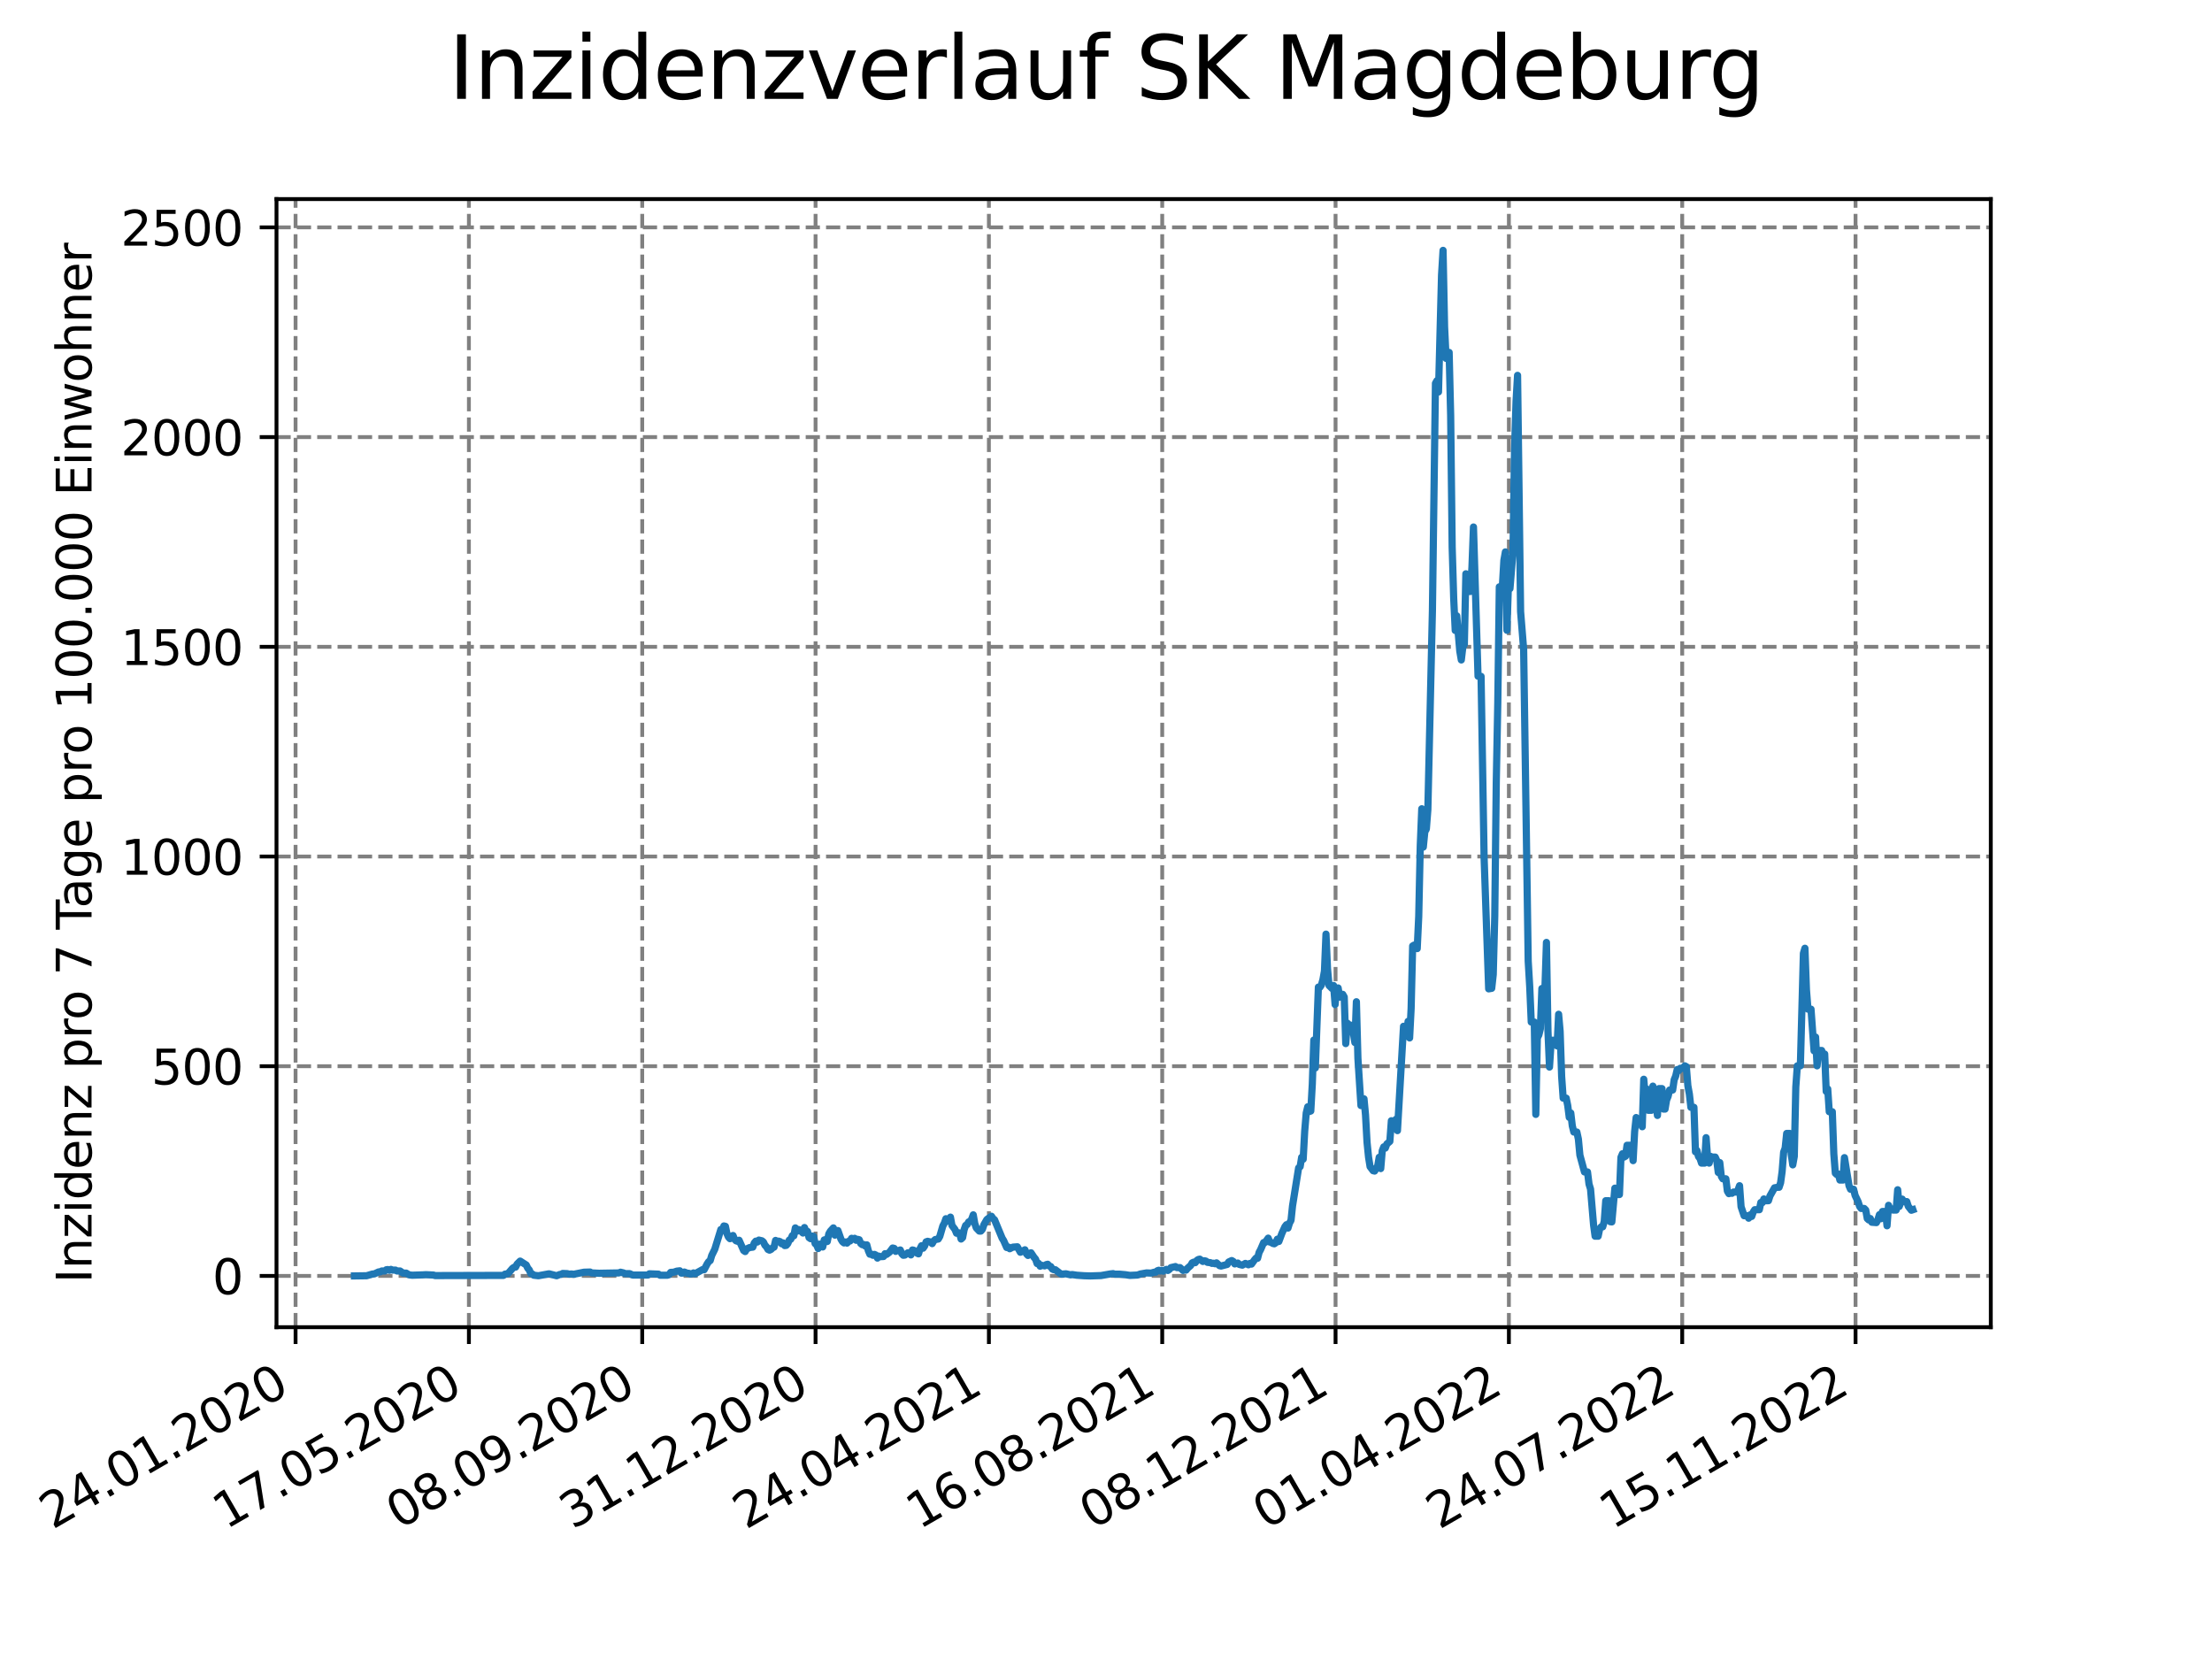 <?xml version="1.0" encoding="utf-8" standalone="no"?>
<!DOCTYPE svg PUBLIC "-//W3C//DTD SVG 1.1//EN"
  "http://www.w3.org/Graphics/SVG/1.1/DTD/svg11.dtd">
<svg xmlns:xlink="http://www.w3.org/1999/xlink" width="460.8pt" height="345.6pt" viewBox="0 0 460.8 345.6" xmlns="http://www.w3.org/2000/svg" version="1.1">
 <defs>
  <style type="text/css">*{stroke-linejoin: round; stroke-linecap: butt}</style>
 </defs>
 <g id="figure_1">
  <g id="patch_1">
   <path d="M 0 345.6 
L 460.8 345.6 
L 460.8 0 
L 0 0 
z
" style="fill: #ffffff"/>
  </g>
  <g id="axes_1">
   <g id="patch_2">
    <path d="M 57.6 276.48 
L 414.72 276.48 
L 414.72 41.472 
L 57.6 41.472 
z
" style="fill: #ffffff"/>
   </g>
   <g id="matplotlib.axis_1">
    <g id="xtick_1">
     <g id="line2d_1">
      <path d="M 61.572 276.48 
L 61.572 41.472 
" clip-path="url(#pb550b9a42f)" style="fill: none; stroke-dasharray: 2.96,1.28; stroke-dashoffset: 0; stroke: #808080; stroke-width: 0.8"/>
     </g>
     <g id="line2d_2">
      <defs>
       <path id="m98ade565f3" d="M 0 0 
L 0 3.5 
" style="stroke: #000000; stroke-width: 0.8"/>
      </defs>
      <g>
       <use xlink:href="#m98ade565f3" x="61.572" y="276.48" style="stroke: #000000; stroke-width: 0.8"/>
      </g>
     </g>
     <g id="text_1">
      <!-- 24.01.2020 -->
      <g transform="translate(10.947 318.689) rotate(-30) scale(0.1 -0.1)">
       <defs>
        <path id="DejaVuSans-32" d="M 1228 531 
L 3431 531 
L 3431 0 
L 469 0 
L 469 531 
Q 828 903 1448 1529 
Q 2069 2156 2228 2338 
Q 2531 2678 2651 2914 
Q 2772 3150 2772 3378 
Q 2772 3750 2511 3984 
Q 2250 4219 1831 4219 
Q 1534 4219 1204 4116 
Q 875 4013 500 3803 
L 500 4441 
Q 881 4594 1212 4672 
Q 1544 4750 1819 4750 
Q 2544 4750 2975 4387 
Q 3406 4025 3406 3419 
Q 3406 3131 3298 2873 
Q 3191 2616 2906 2266 
Q 2828 2175 2409 1742 
Q 1991 1309 1228 531 
z
" transform="scale(0.016)"/>
        <path id="DejaVuSans-34" d="M 2419 4116 
L 825 1625 
L 2419 1625 
L 2419 4116 
z
M 2253 4666 
L 3047 4666 
L 3047 1625 
L 3713 1625 
L 3713 1100 
L 3047 1100 
L 3047 0 
L 2419 0 
L 2419 1100 
L 313 1100 
L 313 1709 
L 2253 4666 
z
" transform="scale(0.016)"/>
        <path id="DejaVuSans-2e" d="M 684 794 
L 1344 794 
L 1344 0 
L 684 0 
L 684 794 
z
" transform="scale(0.016)"/>
        <path id="DejaVuSans-30" d="M 2034 4250 
Q 1547 4250 1301 3770 
Q 1056 3291 1056 2328 
Q 1056 1369 1301 889 
Q 1547 409 2034 409 
Q 2525 409 2770 889 
Q 3016 1369 3016 2328 
Q 3016 3291 2770 3770 
Q 2525 4250 2034 4250 
z
M 2034 4750 
Q 2819 4750 3233 4129 
Q 3647 3509 3647 2328 
Q 3647 1150 3233 529 
Q 2819 -91 2034 -91 
Q 1250 -91 836 529 
Q 422 1150 422 2328 
Q 422 3509 836 4129 
Q 1250 4750 2034 4750 
z
" transform="scale(0.016)"/>
        <path id="DejaVuSans-31" d="M 794 531 
L 1825 531 
L 1825 4091 
L 703 3866 
L 703 4441 
L 1819 4666 
L 2450 4666 
L 2450 531 
L 3481 531 
L 3481 0 
L 794 0 
L 794 531 
z
" transform="scale(0.016)"/>
       </defs>
       <use xlink:href="#DejaVuSans-32"/>
       <use xlink:href="#DejaVuSans-34" x="63.623"/>
       <use xlink:href="#DejaVuSans-2e" x="127.246"/>
       <use xlink:href="#DejaVuSans-30" x="159.033"/>
       <use xlink:href="#DejaVuSans-31" x="222.656"/>
       <use xlink:href="#DejaVuSans-2e" x="286.279"/>
       <use xlink:href="#DejaVuSans-32" x="318.066"/>
       <use xlink:href="#DejaVuSans-30" x="381.689"/>
       <use xlink:href="#DejaVuSans-32" x="445.312"/>
       <use xlink:href="#DejaVuSans-30" x="508.936"/>
      </g>
     </g>
    </g>
    <g id="xtick_2">
     <g id="line2d_3">
      <path d="M 97.68 276.48 
L 97.68 41.472 
" clip-path="url(#pb550b9a42f)" style="fill: none; stroke-dasharray: 2.96,1.28; stroke-dashoffset: 0; stroke: #808080; stroke-width: 0.8"/>
     </g>
     <g id="line2d_4">
      <g>
       <use xlink:href="#m98ade565f3" x="97.68" y="276.48" style="stroke: #000000; stroke-width: 0.8"/>
      </g>
     </g>
     <g id="text_2">
      <!-- 17.05.2020 -->
      <g transform="translate(47.055 318.689) rotate(-30) scale(0.1 -0.1)">
       <defs>
        <path id="DejaVuSans-37" d="M 525 4666 
L 3525 4666 
L 3525 4397 
L 1831 0 
L 1172 0 
L 2766 4134 
L 525 4134 
L 525 4666 
z
" transform="scale(0.016)"/>
        <path id="DejaVuSans-35" d="M 691 4666 
L 3169 4666 
L 3169 4134 
L 1269 4134 
L 1269 2991 
Q 1406 3038 1543 3061 
Q 1681 3084 1819 3084 
Q 2600 3084 3056 2656 
Q 3513 2228 3513 1497 
Q 3513 744 3044 326 
Q 2575 -91 1722 -91 
Q 1428 -91 1123 -41 
Q 819 9 494 109 
L 494 744 
Q 775 591 1075 516 
Q 1375 441 1709 441 
Q 2250 441 2565 725 
Q 2881 1009 2881 1497 
Q 2881 1984 2565 2268 
Q 2250 2553 1709 2553 
Q 1456 2553 1204 2497 
Q 953 2441 691 2322 
L 691 4666 
z
" transform="scale(0.016)"/>
       </defs>
       <use xlink:href="#DejaVuSans-31"/>
       <use xlink:href="#DejaVuSans-37" x="63.623"/>
       <use xlink:href="#DejaVuSans-2e" x="127.246"/>
       <use xlink:href="#DejaVuSans-30" x="159.033"/>
       <use xlink:href="#DejaVuSans-35" x="222.656"/>
       <use xlink:href="#DejaVuSans-2e" x="286.279"/>
       <use xlink:href="#DejaVuSans-32" x="318.066"/>
       <use xlink:href="#DejaVuSans-30" x="381.689"/>
       <use xlink:href="#DejaVuSans-32" x="445.312"/>
       <use xlink:href="#DejaVuSans-30" x="508.936"/>
      </g>
     </g>
    </g>
    <g id="xtick_3">
     <g id="line2d_5">
      <path d="M 133.788 276.48 
L 133.788 41.472 
" clip-path="url(#pb550b9a42f)" style="fill: none; stroke-dasharray: 2.96,1.28; stroke-dashoffset: 0; stroke: #808080; stroke-width: 0.8"/>
     </g>
     <g id="line2d_6">
      <g>
       <use xlink:href="#m98ade565f3" x="133.788" y="276.48" style="stroke: #000000; stroke-width: 0.8"/>
      </g>
     </g>
     <g id="text_3">
      <!-- 08.09.2020 -->
      <g transform="translate(83.163 318.689) rotate(-30) scale(0.1 -0.1)">
       <defs>
        <path id="DejaVuSans-38" d="M 2034 2216 
Q 1584 2216 1326 1975 
Q 1069 1734 1069 1313 
Q 1069 891 1326 650 
Q 1584 409 2034 409 
Q 2484 409 2743 651 
Q 3003 894 3003 1313 
Q 3003 1734 2745 1975 
Q 2488 2216 2034 2216 
z
M 1403 2484 
Q 997 2584 770 2862 
Q 544 3141 544 3541 
Q 544 4100 942 4425 
Q 1341 4750 2034 4750 
Q 2731 4750 3128 4425 
Q 3525 4100 3525 3541 
Q 3525 3141 3298 2862 
Q 3072 2584 2669 2484 
Q 3125 2378 3379 2068 
Q 3634 1759 3634 1313 
Q 3634 634 3220 271 
Q 2806 -91 2034 -91 
Q 1263 -91 848 271 
Q 434 634 434 1313 
Q 434 1759 690 2068 
Q 947 2378 1403 2484 
z
M 1172 3481 
Q 1172 3119 1398 2916 
Q 1625 2713 2034 2713 
Q 2441 2713 2670 2916 
Q 2900 3119 2900 3481 
Q 2900 3844 2670 4047 
Q 2441 4250 2034 4250 
Q 1625 4250 1398 4047 
Q 1172 3844 1172 3481 
z
" transform="scale(0.016)"/>
        <path id="DejaVuSans-39" d="M 703 97 
L 703 672 
Q 941 559 1184 500 
Q 1428 441 1663 441 
Q 2288 441 2617 861 
Q 2947 1281 2994 2138 
Q 2813 1869 2534 1725 
Q 2256 1581 1919 1581 
Q 1219 1581 811 2004 
Q 403 2428 403 3163 
Q 403 3881 828 4315 
Q 1253 4750 1959 4750 
Q 2769 4750 3195 4129 
Q 3622 3509 3622 2328 
Q 3622 1225 3098 567 
Q 2575 -91 1691 -91 
Q 1453 -91 1209 -44 
Q 966 3 703 97 
z
M 1959 2075 
Q 2384 2075 2632 2365 
Q 2881 2656 2881 3163 
Q 2881 3666 2632 3958 
Q 2384 4250 1959 4250 
Q 1534 4250 1286 3958 
Q 1038 3666 1038 3163 
Q 1038 2656 1286 2365 
Q 1534 2075 1959 2075 
z
" transform="scale(0.016)"/>
       </defs>
       <use xlink:href="#DejaVuSans-30"/>
       <use xlink:href="#DejaVuSans-38" x="63.623"/>
       <use xlink:href="#DejaVuSans-2e" x="127.246"/>
       <use xlink:href="#DejaVuSans-30" x="159.033"/>
       <use xlink:href="#DejaVuSans-39" x="222.656"/>
       <use xlink:href="#DejaVuSans-2e" x="286.279"/>
       <use xlink:href="#DejaVuSans-32" x="318.066"/>
       <use xlink:href="#DejaVuSans-30" x="381.689"/>
       <use xlink:href="#DejaVuSans-32" x="445.312"/>
       <use xlink:href="#DejaVuSans-30" x="508.936"/>
      </g>
     </g>
    </g>
    <g id="xtick_4">
     <g id="line2d_7">
      <path d="M 169.896 276.48 
L 169.896 41.472 
" clip-path="url(#pb550b9a42f)" style="fill: none; stroke-dasharray: 2.96,1.28; stroke-dashoffset: 0; stroke: #808080; stroke-width: 0.8"/>
     </g>
     <g id="line2d_8">
      <g>
       <use xlink:href="#m98ade565f3" x="169.896" y="276.48" style="stroke: #000000; stroke-width: 0.8"/>
      </g>
     </g>
     <g id="text_4">
      <!-- 31.12.2020 -->
      <g transform="translate(119.271 318.689) rotate(-30) scale(0.1 -0.1)">
       <defs>
        <path id="DejaVuSans-33" d="M 2597 2516 
Q 3050 2419 3304 2112 
Q 3559 1806 3559 1356 
Q 3559 666 3084 287 
Q 2609 -91 1734 -91 
Q 1441 -91 1130 -33 
Q 819 25 488 141 
L 488 750 
Q 750 597 1062 519 
Q 1375 441 1716 441 
Q 2309 441 2620 675 
Q 2931 909 2931 1356 
Q 2931 1769 2642 2001 
Q 2353 2234 1838 2234 
L 1294 2234 
L 1294 2753 
L 1863 2753 
Q 2328 2753 2575 2939 
Q 2822 3125 2822 3475 
Q 2822 3834 2567 4026 
Q 2313 4219 1838 4219 
Q 1578 4219 1281 4162 
Q 984 4106 628 3988 
L 628 4550 
Q 988 4650 1302 4700 
Q 1616 4750 1894 4750 
Q 2613 4750 3031 4423 
Q 3450 4097 3450 3541 
Q 3450 3153 3228 2886 
Q 3006 2619 2597 2516 
z
" transform="scale(0.016)"/>
       </defs>
       <use xlink:href="#DejaVuSans-33"/>
       <use xlink:href="#DejaVuSans-31" x="63.623"/>
       <use xlink:href="#DejaVuSans-2e" x="127.246"/>
       <use xlink:href="#DejaVuSans-31" x="159.033"/>
       <use xlink:href="#DejaVuSans-32" x="222.656"/>
       <use xlink:href="#DejaVuSans-2e" x="286.279"/>
       <use xlink:href="#DejaVuSans-32" x="318.066"/>
       <use xlink:href="#DejaVuSans-30" x="381.689"/>
       <use xlink:href="#DejaVuSans-32" x="445.312"/>
       <use xlink:href="#DejaVuSans-30" x="508.936"/>
      </g>
     </g>
    </g>
    <g id="xtick_5">
     <g id="line2d_9">
      <path d="M 206.004 276.48 
L 206.004 41.472 
" clip-path="url(#pb550b9a42f)" style="fill: none; stroke-dasharray: 2.96,1.28; stroke-dashoffset: 0; stroke: #808080; stroke-width: 0.8"/>
     </g>
     <g id="line2d_10">
      <g>
       <use xlink:href="#m98ade565f3" x="206.004" y="276.48" style="stroke: #000000; stroke-width: 0.8"/>
      </g>
     </g>
     <g id="text_5">
      <!-- 24.04.2021 -->
      <g transform="translate(155.379 318.689) rotate(-30) scale(0.1 -0.1)">
       <use xlink:href="#DejaVuSans-32"/>
       <use xlink:href="#DejaVuSans-34" x="63.623"/>
       <use xlink:href="#DejaVuSans-2e" x="127.246"/>
       <use xlink:href="#DejaVuSans-30" x="159.033"/>
       <use xlink:href="#DejaVuSans-34" x="222.656"/>
       <use xlink:href="#DejaVuSans-2e" x="286.279"/>
       <use xlink:href="#DejaVuSans-32" x="318.066"/>
       <use xlink:href="#DejaVuSans-30" x="381.689"/>
       <use xlink:href="#DejaVuSans-32" x="445.312"/>
       <use xlink:href="#DejaVuSans-31" x="508.936"/>
      </g>
     </g>
    </g>
    <g id="xtick_6">
     <g id="line2d_11">
      <path d="M 242.112 276.48 
L 242.112 41.472 
" clip-path="url(#pb550b9a42f)" style="fill: none; stroke-dasharray: 2.96,1.28; stroke-dashoffset: 0; stroke: #808080; stroke-width: 0.8"/>
     </g>
     <g id="line2d_12">
      <g>
       <use xlink:href="#m98ade565f3" x="242.112" y="276.48" style="stroke: #000000; stroke-width: 0.8"/>
      </g>
     </g>
     <g id="text_6">
      <!-- 16.08.2021 -->
      <g transform="translate(191.487 318.689) rotate(-30) scale(0.1 -0.1)">
       <defs>
        <path id="DejaVuSans-36" d="M 2113 2584 
Q 1688 2584 1439 2293 
Q 1191 2003 1191 1497 
Q 1191 994 1439 701 
Q 1688 409 2113 409 
Q 2538 409 2786 701 
Q 3034 994 3034 1497 
Q 3034 2003 2786 2293 
Q 2538 2584 2113 2584 
z
M 3366 4563 
L 3366 3988 
Q 3128 4100 2886 4159 
Q 2644 4219 2406 4219 
Q 1781 4219 1451 3797 
Q 1122 3375 1075 2522 
Q 1259 2794 1537 2939 
Q 1816 3084 2150 3084 
Q 2853 3084 3261 2657 
Q 3669 2231 3669 1497 
Q 3669 778 3244 343 
Q 2819 -91 2113 -91 
Q 1303 -91 875 529 
Q 447 1150 447 2328 
Q 447 3434 972 4092 
Q 1497 4750 2381 4750 
Q 2619 4750 2861 4703 
Q 3103 4656 3366 4563 
z
" transform="scale(0.016)"/>
       </defs>
       <use xlink:href="#DejaVuSans-31"/>
       <use xlink:href="#DejaVuSans-36" x="63.623"/>
       <use xlink:href="#DejaVuSans-2e" x="127.246"/>
       <use xlink:href="#DejaVuSans-30" x="159.033"/>
       <use xlink:href="#DejaVuSans-38" x="222.656"/>
       <use xlink:href="#DejaVuSans-2e" x="286.279"/>
       <use xlink:href="#DejaVuSans-32" x="318.066"/>
       <use xlink:href="#DejaVuSans-30" x="381.689"/>
       <use xlink:href="#DejaVuSans-32" x="445.312"/>
       <use xlink:href="#DejaVuSans-31" x="508.936"/>
      </g>
     </g>
    </g>
    <g id="xtick_7">
     <g id="line2d_13">
      <path d="M 278.22 276.48 
L 278.22 41.472 
" clip-path="url(#pb550b9a42f)" style="fill: none; stroke-dasharray: 2.96,1.28; stroke-dashoffset: 0; stroke: #808080; stroke-width: 0.8"/>
     </g>
     <g id="line2d_14">
      <g>
       <use xlink:href="#m98ade565f3" x="278.22" y="276.48" style="stroke: #000000; stroke-width: 0.8"/>
      </g>
     </g>
     <g id="text_7">
      <!-- 08.12.2021 -->
      <g transform="translate(227.595 318.689) rotate(-30) scale(0.1 -0.1)">
       <use xlink:href="#DejaVuSans-30"/>
       <use xlink:href="#DejaVuSans-38" x="63.623"/>
       <use xlink:href="#DejaVuSans-2e" x="127.246"/>
       <use xlink:href="#DejaVuSans-31" x="159.033"/>
       <use xlink:href="#DejaVuSans-32" x="222.656"/>
       <use xlink:href="#DejaVuSans-2e" x="286.279"/>
       <use xlink:href="#DejaVuSans-32" x="318.066"/>
       <use xlink:href="#DejaVuSans-30" x="381.689"/>
       <use xlink:href="#DejaVuSans-32" x="445.312"/>
       <use xlink:href="#DejaVuSans-31" x="508.936"/>
      </g>
     </g>
    </g>
    <g id="xtick_8">
     <g id="line2d_15">
      <path d="M 314.328 276.48 
L 314.328 41.472 
" clip-path="url(#pb550b9a42f)" style="fill: none; stroke-dasharray: 2.96,1.28; stroke-dashoffset: 0; stroke: #808080; stroke-width: 0.8"/>
     </g>
     <g id="line2d_16">
      <g>
       <use xlink:href="#m98ade565f3" x="314.328" y="276.48" style="stroke: #000000; stroke-width: 0.8"/>
      </g>
     </g>
     <g id="text_8">
      <!-- 01.04.2022 -->
      <g transform="translate(263.703 318.689) rotate(-30) scale(0.1 -0.1)">
       <use xlink:href="#DejaVuSans-30"/>
       <use xlink:href="#DejaVuSans-31" x="63.623"/>
       <use xlink:href="#DejaVuSans-2e" x="127.246"/>
       <use xlink:href="#DejaVuSans-30" x="159.033"/>
       <use xlink:href="#DejaVuSans-34" x="222.656"/>
       <use xlink:href="#DejaVuSans-2e" x="286.279"/>
       <use xlink:href="#DejaVuSans-32" x="318.066"/>
       <use xlink:href="#DejaVuSans-30" x="381.689"/>
       <use xlink:href="#DejaVuSans-32" x="445.312"/>
       <use xlink:href="#DejaVuSans-32" x="508.936"/>
      </g>
     </g>
    </g>
    <g id="xtick_9">
     <g id="line2d_17">
      <path d="M 350.436 276.48 
L 350.436 41.472 
" clip-path="url(#pb550b9a42f)" style="fill: none; stroke-dasharray: 2.96,1.28; stroke-dashoffset: 0; stroke: #808080; stroke-width: 0.8"/>
     </g>
     <g id="line2d_18">
      <g>
       <use xlink:href="#m98ade565f3" x="350.436" y="276.48" style="stroke: #000000; stroke-width: 0.8"/>
      </g>
     </g>
     <g id="text_9">
      <!-- 24.07.2022 -->
      <g transform="translate(299.811 318.689) rotate(-30) scale(0.1 -0.1)">
       <use xlink:href="#DejaVuSans-32"/>
       <use xlink:href="#DejaVuSans-34" x="63.623"/>
       <use xlink:href="#DejaVuSans-2e" x="127.246"/>
       <use xlink:href="#DejaVuSans-30" x="159.033"/>
       <use xlink:href="#DejaVuSans-37" x="222.656"/>
       <use xlink:href="#DejaVuSans-2e" x="286.279"/>
       <use xlink:href="#DejaVuSans-32" x="318.066"/>
       <use xlink:href="#DejaVuSans-30" x="381.689"/>
       <use xlink:href="#DejaVuSans-32" x="445.312"/>
       <use xlink:href="#DejaVuSans-32" x="508.936"/>
      </g>
     </g>
    </g>
    <g id="xtick_10">
     <g id="line2d_19">
      <path d="M 386.544 276.48 
L 386.544 41.472 
" clip-path="url(#pb550b9a42f)" style="fill: none; stroke-dasharray: 2.96,1.28; stroke-dashoffset: 0; stroke: #808080; stroke-width: 0.8"/>
     </g>
     <g id="line2d_20">
      <g>
       <use xlink:href="#m98ade565f3" x="386.544" y="276.48" style="stroke: #000000; stroke-width: 0.8"/>
      </g>
     </g>
     <g id="text_10">
      <!-- 15.11.2022 -->
      <g transform="translate(335.918 318.689) rotate(-30) scale(0.1 -0.1)">
       <use xlink:href="#DejaVuSans-31"/>
       <use xlink:href="#DejaVuSans-35" x="63.623"/>
       <use xlink:href="#DejaVuSans-2e" x="127.246"/>
       <use xlink:href="#DejaVuSans-31" x="159.033"/>
       <use xlink:href="#DejaVuSans-31" x="222.656"/>
       <use xlink:href="#DejaVuSans-2e" x="286.279"/>
       <use xlink:href="#DejaVuSans-32" x="318.066"/>
       <use xlink:href="#DejaVuSans-30" x="381.689"/>
       <use xlink:href="#DejaVuSans-32" x="445.312"/>
       <use xlink:href="#DejaVuSans-32" x="508.936"/>
      </g>
     </g>
    </g>
   </g>
   <g id="matplotlib.axis_2">
    <g id="ytick_1">
     <g id="line2d_21">
      <path d="M 57.6 265.798 
L 414.72 265.798 
" clip-path="url(#pb550b9a42f)" style="fill: none; stroke-dasharray: 2.96,1.28; stroke-dashoffset: 0; stroke: #808080; stroke-width: 0.8"/>
     </g>
     <g id="line2d_22">
      <defs>
       <path id="m414eece179" d="M 0 0 
L -3.5 0 
" style="stroke: #000000; stroke-width: 0.8"/>
      </defs>
      <g>
       <use xlink:href="#m414eece179" x="57.6" y="265.798" style="stroke: #000000; stroke-width: 0.8"/>
      </g>
     </g>
     <g id="text_11">
      <!-- 0 -->
      <g transform="translate(44.237 269.597) scale(0.1 -0.1)">
       <use xlink:href="#DejaVuSans-30"/>
      </g>
     </g>
    </g>
    <g id="ytick_2">
     <g id="line2d_23">
      <path d="M 57.6 222.112 
L 414.72 222.112 
" clip-path="url(#pb550b9a42f)" style="fill: none; stroke-dasharray: 2.96,1.28; stroke-dashoffset: 0; stroke: #808080; stroke-width: 0.8"/>
     </g>
     <g id="line2d_24">
      <g>
       <use xlink:href="#m414eece179" x="57.6" y="222.112" style="stroke: #000000; stroke-width: 0.8"/>
      </g>
     </g>
     <g id="text_12">
      <!-- 500 -->
      <g transform="translate(31.512 225.911) scale(0.1 -0.1)">
       <use xlink:href="#DejaVuSans-35"/>
       <use xlink:href="#DejaVuSans-30" x="63.623"/>
       <use xlink:href="#DejaVuSans-30" x="127.246"/>
      </g>
     </g>
    </g>
    <g id="ytick_3">
     <g id="line2d_25">
      <path d="M 57.6 178.426 
L 414.72 178.426 
" clip-path="url(#pb550b9a42f)" style="fill: none; stroke-dasharray: 2.96,1.28; stroke-dashoffset: 0; stroke: #808080; stroke-width: 0.8"/>
     </g>
     <g id="line2d_26">
      <g>
       <use xlink:href="#m414eece179" x="57.6" y="178.426" style="stroke: #000000; stroke-width: 0.8"/>
      </g>
     </g>
     <g id="text_13">
      <!-- 1000 -->
      <g transform="translate(25.15 182.225) scale(0.1 -0.1)">
       <use xlink:href="#DejaVuSans-31"/>
       <use xlink:href="#DejaVuSans-30" x="63.623"/>
       <use xlink:href="#DejaVuSans-30" x="127.246"/>
       <use xlink:href="#DejaVuSans-30" x="190.869"/>
      </g>
     </g>
    </g>
    <g id="ytick_4">
     <g id="line2d_27">
      <path d="M 57.6 134.74 
L 414.72 134.74 
" clip-path="url(#pb550b9a42f)" style="fill: none; stroke-dasharray: 2.96,1.28; stroke-dashoffset: 0; stroke: #808080; stroke-width: 0.8"/>
     </g>
     <g id="line2d_28">
      <g>
       <use xlink:href="#m414eece179" x="57.6" y="134.74" style="stroke: #000000; stroke-width: 0.8"/>
      </g>
     </g>
     <g id="text_14">
      <!-- 1500 -->
      <g transform="translate(25.15 138.539) scale(0.1 -0.1)">
       <use xlink:href="#DejaVuSans-31"/>
       <use xlink:href="#DejaVuSans-35" x="63.623"/>
       <use xlink:href="#DejaVuSans-30" x="127.246"/>
       <use xlink:href="#DejaVuSans-30" x="190.869"/>
      </g>
     </g>
    </g>
    <g id="ytick_5">
     <g id="line2d_29">
      <path d="M 57.6 91.054 
L 414.72 91.054 
" clip-path="url(#pb550b9a42f)" style="fill: none; stroke-dasharray: 2.96,1.28; stroke-dashoffset: 0; stroke: #808080; stroke-width: 0.8"/>
     </g>
     <g id="line2d_30">
      <g>
       <use xlink:href="#m414eece179" x="57.6" y="91.054" style="stroke: #000000; stroke-width: 0.8"/>
      </g>
     </g>
     <g id="text_15">
      <!-- 2000 -->
      <g transform="translate(25.15 94.854) scale(0.1 -0.1)">
       <use xlink:href="#DejaVuSans-32"/>
       <use xlink:href="#DejaVuSans-30" x="63.623"/>
       <use xlink:href="#DejaVuSans-30" x="127.246"/>
       <use xlink:href="#DejaVuSans-30" x="190.869"/>
      </g>
     </g>
    </g>
    <g id="ytick_6">
     <g id="line2d_31">
      <path d="M 57.6 47.368 
L 414.72 47.368 
" clip-path="url(#pb550b9a42f)" style="fill: none; stroke-dasharray: 2.96,1.28; stroke-dashoffset: 0; stroke: #808080; stroke-width: 0.8"/>
     </g>
     <g id="line2d_32">
      <g>
       <use xlink:href="#m414eece179" x="57.6" y="47.368" style="stroke: #000000; stroke-width: 0.8"/>
      </g>
     </g>
     <g id="text_16">
      <!-- 2500 -->
      <g transform="translate(25.15 51.168) scale(0.1 -0.1)">
       <use xlink:href="#DejaVuSans-32"/>
       <use xlink:href="#DejaVuSans-35" x="63.623"/>
       <use xlink:href="#DejaVuSans-30" x="127.246"/>
       <use xlink:href="#DejaVuSans-30" x="190.869"/>
      </g>
     </g>
    </g>
    <g id="text_17">
     <!-- Inzidenz pro 7 Tage pro 100.000 Einwohner -->
     <g transform="translate(19.07 267.301) rotate(-90) scale(0.1 -0.1)">
      <defs>
       <path id="DejaVuSans-49" d="M 628 4666 
L 1259 4666 
L 1259 0 
L 628 0 
L 628 4666 
z
" transform="scale(0.016)"/>
       <path id="DejaVuSans-6e" d="M 3513 2113 
L 3513 0 
L 2938 0 
L 2938 2094 
Q 2938 2591 2744 2837 
Q 2550 3084 2163 3084 
Q 1697 3084 1428 2787 
Q 1159 2491 1159 1978 
L 1159 0 
L 581 0 
L 581 3500 
L 1159 3500 
L 1159 2956 
Q 1366 3272 1645 3428 
Q 1925 3584 2291 3584 
Q 2894 3584 3203 3211 
Q 3513 2838 3513 2113 
z
" transform="scale(0.016)"/>
       <path id="DejaVuSans-7a" d="M 353 3500 
L 3084 3500 
L 3084 2975 
L 922 459 
L 3084 459 
L 3084 0 
L 275 0 
L 275 525 
L 2438 3041 
L 353 3041 
L 353 3500 
z
" transform="scale(0.016)"/>
       <path id="DejaVuSans-69" d="M 603 3500 
L 1178 3500 
L 1178 0 
L 603 0 
L 603 3500 
z
M 603 4863 
L 1178 4863 
L 1178 4134 
L 603 4134 
L 603 4863 
z
" transform="scale(0.016)"/>
       <path id="DejaVuSans-64" d="M 2906 2969 
L 2906 4863 
L 3481 4863 
L 3481 0 
L 2906 0 
L 2906 525 
Q 2725 213 2448 61 
Q 2172 -91 1784 -91 
Q 1150 -91 751 415 
Q 353 922 353 1747 
Q 353 2572 751 3078 
Q 1150 3584 1784 3584 
Q 2172 3584 2448 3432 
Q 2725 3281 2906 2969 
z
M 947 1747 
Q 947 1113 1208 752 
Q 1469 391 1925 391 
Q 2381 391 2643 752 
Q 2906 1113 2906 1747 
Q 2906 2381 2643 2742 
Q 2381 3103 1925 3103 
Q 1469 3103 1208 2742 
Q 947 2381 947 1747 
z
" transform="scale(0.016)"/>
       <path id="DejaVuSans-65" d="M 3597 1894 
L 3597 1613 
L 953 1613 
Q 991 1019 1311 708 
Q 1631 397 2203 397 
Q 2534 397 2845 478 
Q 3156 559 3463 722 
L 3463 178 
Q 3153 47 2828 -22 
Q 2503 -91 2169 -91 
Q 1331 -91 842 396 
Q 353 884 353 1716 
Q 353 2575 817 3079 
Q 1281 3584 2069 3584 
Q 2775 3584 3186 3129 
Q 3597 2675 3597 1894 
z
M 3022 2063 
Q 3016 2534 2758 2815 
Q 2500 3097 2075 3097 
Q 1594 3097 1305 2825 
Q 1016 2553 972 2059 
L 3022 2063 
z
" transform="scale(0.016)"/>
       <path id="DejaVuSans-20" transform="scale(0.016)"/>
       <path id="DejaVuSans-70" d="M 1159 525 
L 1159 -1331 
L 581 -1331 
L 581 3500 
L 1159 3500 
L 1159 2969 
Q 1341 3281 1617 3432 
Q 1894 3584 2278 3584 
Q 2916 3584 3314 3078 
Q 3713 2572 3713 1747 
Q 3713 922 3314 415 
Q 2916 -91 2278 -91 
Q 1894 -91 1617 61 
Q 1341 213 1159 525 
z
M 3116 1747 
Q 3116 2381 2855 2742 
Q 2594 3103 2138 3103 
Q 1681 3103 1420 2742 
Q 1159 2381 1159 1747 
Q 1159 1113 1420 752 
Q 1681 391 2138 391 
Q 2594 391 2855 752 
Q 3116 1113 3116 1747 
z
" transform="scale(0.016)"/>
       <path id="DejaVuSans-72" d="M 2631 2963 
Q 2534 3019 2420 3045 
Q 2306 3072 2169 3072 
Q 1681 3072 1420 2755 
Q 1159 2438 1159 1844 
L 1159 0 
L 581 0 
L 581 3500 
L 1159 3500 
L 1159 2956 
Q 1341 3275 1631 3429 
Q 1922 3584 2338 3584 
Q 2397 3584 2469 3576 
Q 2541 3569 2628 3553 
L 2631 2963 
z
" transform="scale(0.016)"/>
       <path id="DejaVuSans-6f" d="M 1959 3097 
Q 1497 3097 1228 2736 
Q 959 2375 959 1747 
Q 959 1119 1226 758 
Q 1494 397 1959 397 
Q 2419 397 2687 759 
Q 2956 1122 2956 1747 
Q 2956 2369 2687 2733 
Q 2419 3097 1959 3097 
z
M 1959 3584 
Q 2709 3584 3137 3096 
Q 3566 2609 3566 1747 
Q 3566 888 3137 398 
Q 2709 -91 1959 -91 
Q 1206 -91 779 398 
Q 353 888 353 1747 
Q 353 2609 779 3096 
Q 1206 3584 1959 3584 
z
" transform="scale(0.016)"/>
       <path id="DejaVuSans-54" d="M -19 4666 
L 3928 4666 
L 3928 4134 
L 2272 4134 
L 2272 0 
L 1638 0 
L 1638 4134 
L -19 4134 
L -19 4666 
z
" transform="scale(0.016)"/>
       <path id="DejaVuSans-61" d="M 2194 1759 
Q 1497 1759 1228 1600 
Q 959 1441 959 1056 
Q 959 750 1161 570 
Q 1363 391 1709 391 
Q 2188 391 2477 730 
Q 2766 1069 2766 1631 
L 2766 1759 
L 2194 1759 
z
M 3341 1997 
L 3341 0 
L 2766 0 
L 2766 531 
Q 2569 213 2275 61 
Q 1981 -91 1556 -91 
Q 1019 -91 701 211 
Q 384 513 384 1019 
Q 384 1609 779 1909 
Q 1175 2209 1959 2209 
L 2766 2209 
L 2766 2266 
Q 2766 2663 2505 2880 
Q 2244 3097 1772 3097 
Q 1472 3097 1187 3025 
Q 903 2953 641 2809 
L 641 3341 
Q 956 3463 1253 3523 
Q 1550 3584 1831 3584 
Q 2591 3584 2966 3190 
Q 3341 2797 3341 1997 
z
" transform="scale(0.016)"/>
       <path id="DejaVuSans-67" d="M 2906 1791 
Q 2906 2416 2648 2759 
Q 2391 3103 1925 3103 
Q 1463 3103 1205 2759 
Q 947 2416 947 1791 
Q 947 1169 1205 825 
Q 1463 481 1925 481 
Q 2391 481 2648 825 
Q 2906 1169 2906 1791 
z
M 3481 434 
Q 3481 -459 3084 -895 
Q 2688 -1331 1869 -1331 
Q 1566 -1331 1297 -1286 
Q 1028 -1241 775 -1147 
L 775 -588 
Q 1028 -725 1275 -790 
Q 1522 -856 1778 -856 
Q 2344 -856 2625 -561 
Q 2906 -266 2906 331 
L 2906 616 
Q 2728 306 2450 153 
Q 2172 0 1784 0 
Q 1141 0 747 490 
Q 353 981 353 1791 
Q 353 2603 747 3093 
Q 1141 3584 1784 3584 
Q 2172 3584 2450 3431 
Q 2728 3278 2906 2969 
L 2906 3500 
L 3481 3500 
L 3481 434 
z
" transform="scale(0.016)"/>
       <path id="DejaVuSans-45" d="M 628 4666 
L 3578 4666 
L 3578 4134 
L 1259 4134 
L 1259 2753 
L 3481 2753 
L 3481 2222 
L 1259 2222 
L 1259 531 
L 3634 531 
L 3634 0 
L 628 0 
L 628 4666 
z
" transform="scale(0.016)"/>
       <path id="DejaVuSans-77" d="M 269 3500 
L 844 3500 
L 1563 769 
L 2278 3500 
L 2956 3500 
L 3675 769 
L 4391 3500 
L 4966 3500 
L 4050 0 
L 3372 0 
L 2619 2869 
L 1863 0 
L 1184 0 
L 269 3500 
z
" transform="scale(0.016)"/>
       <path id="DejaVuSans-68" d="M 3513 2113 
L 3513 0 
L 2938 0 
L 2938 2094 
Q 2938 2591 2744 2837 
Q 2550 3084 2163 3084 
Q 1697 3084 1428 2787 
Q 1159 2491 1159 1978 
L 1159 0 
L 581 0 
L 581 4863 
L 1159 4863 
L 1159 2956 
Q 1366 3272 1645 3428 
Q 1925 3584 2291 3584 
Q 2894 3584 3203 3211 
Q 3513 2838 3513 2113 
z
" transform="scale(0.016)"/>
      </defs>
      <use xlink:href="#DejaVuSans-49"/>
      <use xlink:href="#DejaVuSans-6e" x="29.492"/>
      <use xlink:href="#DejaVuSans-7a" x="92.871"/>
      <use xlink:href="#DejaVuSans-69" x="145.361"/>
      <use xlink:href="#DejaVuSans-64" x="173.145"/>
      <use xlink:href="#DejaVuSans-65" x="236.621"/>
      <use xlink:href="#DejaVuSans-6e" x="298.145"/>
      <use xlink:href="#DejaVuSans-7a" x="361.523"/>
      <use xlink:href="#DejaVuSans-20" x="414.014"/>
      <use xlink:href="#DejaVuSans-70" x="445.801"/>
      <use xlink:href="#DejaVuSans-72" x="509.277"/>
      <use xlink:href="#DejaVuSans-6f" x="548.141"/>
      <use xlink:href="#DejaVuSans-20" x="609.322"/>
      <use xlink:href="#DejaVuSans-37" x="641.109"/>
      <use xlink:href="#DejaVuSans-20" x="704.732"/>
      <use xlink:href="#DejaVuSans-54" x="736.52"/>
      <use xlink:href="#DejaVuSans-61" x="781.104"/>
      <use xlink:href="#DejaVuSans-67" x="842.383"/>
      <use xlink:href="#DejaVuSans-65" x="905.859"/>
      <use xlink:href="#DejaVuSans-20" x="967.383"/>
      <use xlink:href="#DejaVuSans-70" x="999.17"/>
      <use xlink:href="#DejaVuSans-72" x="1062.646"/>
      <use xlink:href="#DejaVuSans-6f" x="1101.51"/>
      <use xlink:href="#DejaVuSans-20" x="1162.691"/>
      <use xlink:href="#DejaVuSans-31" x="1194.479"/>
      <use xlink:href="#DejaVuSans-30" x="1258.102"/>
      <use xlink:href="#DejaVuSans-30" x="1321.725"/>
      <use xlink:href="#DejaVuSans-2e" x="1385.348"/>
      <use xlink:href="#DejaVuSans-30" x="1417.135"/>
      <use xlink:href="#DejaVuSans-30" x="1480.758"/>
      <use xlink:href="#DejaVuSans-30" x="1544.381"/>
      <use xlink:href="#DejaVuSans-20" x="1608.004"/>
      <use xlink:href="#DejaVuSans-45" x="1639.791"/>
      <use xlink:href="#DejaVuSans-69" x="1702.975"/>
      <use xlink:href="#DejaVuSans-6e" x="1730.758"/>
      <use xlink:href="#DejaVuSans-77" x="1794.137"/>
      <use xlink:href="#DejaVuSans-6f" x="1875.924"/>
      <use xlink:href="#DejaVuSans-68" x="1937.105"/>
      <use xlink:href="#DejaVuSans-6e" x="2000.484"/>
      <use xlink:href="#DejaVuSans-65" x="2063.863"/>
      <use xlink:href="#DejaVuSans-72" x="2125.387"/>
     </g>
    </g>
   </g>
   <g id="line2d_33">
    <path d="M 73.833 265.798 
L 76.367 265.761 
L 77.634 265.393 
L 77.95 265.393 
L 78.901 264.952 
L 79.217 264.952 
L 79.534 264.768 
L 80.167 264.768 
L 80.484 264.511 
L 80.801 264.474 
L 81.118 264.621 
L 81.434 264.437 
L 81.751 264.584 
L 82.385 264.584 
L 82.701 264.768 
L 83.335 264.768 
L 83.968 265.209 
L 84.602 265.209 
L 85.235 265.577 
L 85.869 265.651 
L 88.086 265.577 
L 88.719 265.54 
L 90.303 265.614 
L 90.62 265.724 
L 91.57 265.724 
L 104.873 265.687 
L 105.19 265.43 
L 105.823 265.32 
L 106.773 264.216 
L 107.09 263.996 
L 107.407 263.959 
L 107.723 263.334 
L 108.357 262.708 
L 108.99 263.113 
L 109.624 263.518 
L 109.941 264.18 
L 110.257 264.547 
L 110.574 265.32 
L 110.891 265.393 
L 111.208 265.651 
L 112.158 265.761 
L 114.375 265.356 
L 115.959 265.761 
L 116.592 265.504 
L 116.909 265.467 
L 117.226 265.283 
L 118.176 265.32 
L 118.493 265.43 
L 119.126 265.393 
L 119.443 265.467 
L 121.66 265.025 
L 122.927 264.989 
L 123.244 265.173 
L 124.827 265.246 
L 128.945 265.173 
L 129.262 265.025 
L 129.895 265.173 
L 130.212 265.32 
L 131.162 265.32 
L 131.795 265.614 
L 134.963 265.614 
L 135.28 265.356 
L 137.18 265.43 
L 137.497 265.651 
L 139.08 265.651 
L 139.397 265.504 
L 139.714 265.062 
L 140.347 265.025 
L 140.981 264.805 
L 141.614 264.731 
L 141.931 265.209 
L 142.248 265.209 
L 142.564 264.989 
L 143.198 265.246 
L 143.515 265.246 
L 143.831 265.393 
L 144.148 265.356 
L 144.465 265.173 
L 144.782 265.356 
L 146.365 264.474 
L 146.682 264.511 
L 147.316 263.297 
L 147.632 262.819 
L 147.949 262.598 
L 148.266 261.532 
L 148.899 260.244 
L 150.166 256.125 
L 150.483 256.346 
L 150.8 255.39 
L 151.116 255.463 
L 151.433 256.971 
L 151.75 257.707 
L 152.067 258.038 
L 152.383 257.56 
L 152.7 257.376 
L 153.017 258.148 
L 153.333 258.479 
L 153.65 258.589 
L 153.967 258.369 
L 154.917 260.502 
L 155.234 260.722 
L 155.551 260.171 
L 156.184 259.877 
L 156.818 259.803 
L 157.134 258.92 
L 157.451 258.553 
L 157.768 258.736 
L 158.085 258.332 
L 158.718 258.479 
L 159.035 258.736 
L 159.351 259.398 
L 159.668 259.729 
L 159.985 260.281 
L 160.302 260.428 
L 160.618 260.281 
L 160.935 259.95 
L 161.252 259.803 
L 161.569 258.405 
L 161.885 258.663 
L 162.202 258.553 
L 162.519 258.663 
L 162.836 259.104 
L 163.152 258.92 
L 163.469 259.472 
L 163.786 259.435 
L 164.103 259.067 
L 164.419 258.332 
L 164.736 258.148 
L 165.053 257.412 
L 165.369 257.449 
L 165.686 255.794 
L 166.003 256.493 
L 166.32 256.125 
L 166.636 256.236 
L 167.27 256.861 
L 167.587 255.721 
L 167.903 256.53 
L 168.22 256.53 
L 168.537 257.817 
L 168.854 258.038 
L 169.17 257.486 
L 169.487 257.56 
L 169.804 259.067 
L 170.121 259.325 
L 170.437 260.097 
L 170.754 259.178 
L 171.071 259.325 
L 171.387 259.766 
L 171.704 258.295 
L 172.021 258.222 
L 172.338 258.626 
L 172.654 257.045 
L 172.971 256.493 
L 173.605 255.794 
L 173.921 257.302 
L 174.555 256.346 
L 175.188 258.148 
L 175.505 258.663 
L 175.822 258.92 
L 176.139 258.736 
L 176.455 258.957 
L 176.772 258.589 
L 177.089 258.516 
L 177.405 257.964 
L 177.722 258.148 
L 178.039 257.964 
L 178.356 258.369 
L 178.672 258.185 
L 178.989 258.258 
L 179.306 259.031 
L 179.623 259.288 
L 179.939 259.251 
L 180.256 259.582 
L 180.573 259.325 
L 180.89 260.539 
L 181.206 261.274 
L 181.523 261.274 
L 181.84 261.495 
L 182.156 261.311 
L 182.473 261.458 
L 182.79 262.083 
L 183.107 261.679 
L 183.423 261.789 
L 184.057 261.752 
L 184.374 261.164 
L 184.69 261.311 
L 185.324 260.833 
L 185.957 259.987 
L 186.274 260.06 
L 186.591 260.686 
L 186.908 260.502 
L 187.224 260.539 
L 187.541 260.391 
L 187.858 261.164 
L 188.174 261.495 
L 188.491 261.458 
L 189.125 260.98 
L 189.441 261.127 
L 189.758 261.421 
L 190.075 260.391 
L 190.392 260.465 
L 191.025 261.053 
L 191.342 261.201 
L 191.659 260.134 
L 191.975 259.509 
L 192.292 260.024 
L 192.609 259.582 
L 192.926 258.7 
L 193.242 258.589 
L 193.876 258.736 
L 194.192 259.067 
L 194.509 258.516 
L 194.826 258.222 
L 195.459 258.111 
L 195.776 257.56 
L 196.41 255.39 
L 196.726 254.801 
L 197.043 253.882 
L 197.36 254.36 
L 197.677 254.176 
L 197.993 253.551 
L 198.31 255.279 
L 198.944 256.125 
L 199.26 256.898 
L 199.577 256.787 
L 199.894 256.861 
L 200.21 258.111 
L 200.527 257.817 
L 200.844 256.162 
L 201.161 255.279 
L 201.477 255.095 
L 201.794 254.544 
L 202.111 254.433 
L 202.428 253.955 
L 202.744 253.073 
L 203.061 254.875 
L 203.378 255.794 
L 204.011 256.456 
L 204.328 256.456 
L 204.645 256.088 
L 204.961 255.132 
L 205.595 254.029 
L 206.545 253.367 
L 206.862 253.845 
L 207.179 254.102 
L 208.762 257.927 
L 209.079 258.442 
L 209.713 259.877 
L 210.029 259.766 
L 210.346 260.134 
L 210.979 259.803 
L 211.93 259.729 
L 212.563 260.87 
L 213.513 260.355 
L 213.83 261.201 
L 214.147 261.532 
L 214.464 261.127 
L 214.78 260.98 
L 215.414 261.936 
L 215.731 262.304 
L 216.047 263.223 
L 216.364 263.187 
L 216.681 263.775 
L 216.997 263.591 
L 217.631 263.701 
L 217.948 263.444 
L 218.264 263.37 
L 218.581 263.738 
L 218.898 263.849 
L 219.215 264.363 
L 219.531 264.511 
L 219.848 264.511 
L 220.798 265.246 
L 221.115 265.43 
L 222.065 265.356 
L 223.015 265.577 
L 223.332 265.504 
L 224.282 265.651 
L 225.866 265.761 
L 227.133 265.798 
L 229.35 265.724 
L 231.251 265.393 
L 231.884 265.32 
L 232.201 265.43 
L 233.151 265.43 
L 234.418 265.54 
L 235.368 265.687 
L 236.952 265.614 
L 237.585 265.393 
L 238.852 265.173 
L 239.802 265.209 
L 240.436 265.025 
L 240.753 265.025 
L 241.069 264.731 
L 241.386 264.621 
L 241.703 264.768 
L 242.02 264.621 
L 242.336 264.805 
L 242.97 264.437 
L 243.287 264.658 
L 243.603 264.437 
L 243.92 264.069 
L 244.87 263.849 
L 245.187 264.069 
L 245.82 264.069 
L 246.454 264.658 
L 246.771 264.547 
L 247.087 264.584 
L 247.404 264.18 
L 248.038 263.628 
L 248.354 263.076 
L 248.671 262.929 
L 248.988 263.039 
L 249.305 262.598 
L 249.621 262.377 
L 249.938 262.304 
L 250.571 262.782 
L 250.888 262.635 
L 251.205 262.708 
L 251.522 262.966 
L 252.155 263.039 
L 252.472 263.187 
L 252.789 263.15 
L 253.105 263.26 
L 253.422 263.076 
L 254.056 263.665 
L 254.372 263.738 
L 255.639 263.407 
L 255.956 262.892 
L 256.589 262.598 
L 256.906 262.782 
L 257.223 263.297 
L 257.856 263.113 
L 258.173 263.407 
L 258.807 263.554 
L 259.44 263.187 
L 260.074 263.481 
L 260.39 263.187 
L 260.707 263.334 
L 261.341 262.451 
L 261.657 262.083 
L 261.974 262.12 
L 262.291 260.906 
L 262.607 260.318 
L 263.241 258.847 
L 263.558 258.81 
L 264.191 257.927 
L 264.508 258.736 
L 264.825 258.81 
L 265.141 259.031 
L 265.458 259.104 
L 265.775 258.884 
L 266.092 258.148 
L 266.408 258.626 
L 267.042 256.934 
L 267.675 255.537 
L 267.992 255.132 
L 268.309 255.831 
L 268.625 254.801 
L 268.942 254.213 
L 269.259 251.197 
L 270.526 243.29 
L 270.843 243.032 
L 271.159 241.083 
L 271.476 241.488 
L 271.793 235.64 
L 272.11 231.852 
L 272.426 230.564 
L 272.743 231.557 
L 273.06 231.447 
L 273.376 225.857 
L 273.693 216.662 
L 274.01 222.473 
L 274.643 205.629 
L 274.96 205.666 
L 275.277 205.188 
L 275.594 204.047 
L 275.91 202.282 
L 276.227 194.596 
L 276.544 201.804 
L 276.861 205.298 
L 277.494 205.923 
L 277.811 205.298 
L 278.128 209.27 
L 278.444 205.85 
L 278.761 205.813 
L 279.078 207.725 
L 279.394 207.652 
L 279.711 207.137 
L 280.028 207.689 
L 280.345 217.398 
L 280.661 213.132 
L 280.978 213.463 
L 281.295 213.536 
L 281.612 214.088 
L 281.928 215.154 
L 282.245 217.177 
L 282.562 208.682 
L 282.879 220.487 
L 283.512 230.307 
L 284.146 228.909 
L 284.462 232.256 
L 284.779 237.957 
L 285.096 241.083 
L 285.412 243.032 
L 286.046 243.878 
L 286.363 243.952 
L 286.996 242.885 
L 287.313 241.083 
L 287.63 243.437 
L 287.946 239.722 
L 288.263 238.913 
L 288.58 239.171 
L 288.897 238.325 
L 289.53 237.773 
L 289.847 233.47 
L 290.164 234.904 
L 290.48 234.353 
L 290.797 233.176 
L 291.114 235.529 
L 292.381 213.794 
L 292.697 214.345 
L 293.014 215.191 
L 293.331 212.764 
L 293.648 216.221 
L 293.964 210.079 
L 294.281 197.06 
L 294.598 196.876 
L 295.231 197.611 
L 295.548 190.918 
L 295.865 176.243 
L 296.181 168.483 
L 296.498 176.464 
L 296.815 173.264 
L 297.132 172.713 
L 297.448 168.667 
L 298.399 127.181 
L 299.032 79.848 
L 299.349 79.296 
L 299.666 81.65 
L 300.299 57.34 
L 300.616 52.154 
L 300.933 68.079 
L 301.249 74.662 
L 301.883 73.412 
L 302.199 86.542 
L 302.516 114.015 
L 302.833 124.68 
L 303.15 131.337 
L 303.466 128.285 
L 304.1 135.64 
L 304.417 137.479 
L 304.733 134.794 
L 305.05 134.243 
L 305.367 119.532 
L 305.684 123.246 
L 306.317 123.209 
L 306.634 118.134 
L 306.951 109.785 
L 307.901 140.863 
L 308.534 140.9 
L 309.168 178.707 
L 310.118 205.997 
L 310.751 205.886 
L 311.068 203.018 
L 311.385 190.881 
L 311.702 162.93 
L 312.018 146.343 
L 312.335 122.253 
L 312.969 122.18 
L 313.285 116.736 
L 313.602 114.971 
L 313.919 131.301 
L 314.235 121.775 
L 314.552 122.621 
L 315.186 114.934 
L 315.502 93.934 
L 315.819 83.636 
L 316.136 78.193 
L 316.769 127.402 
L 317.403 135.273 
L 318.353 200.223 
L 318.67 205.555 
L 318.987 212.911 
L 319.62 212.911 
L 319.937 232.146 
L 320.253 216.221 
L 320.57 215.596 
L 320.887 214.309 
L 321.204 205.923 
L 321.837 205.923 
L 322.154 196.324 
L 322.471 214.86 
L 322.787 222.289 
L 323.104 217.435 
L 323.421 216.699 
L 324.054 216.699 
L 324.371 217.876 
L 324.688 211.293 
L 325.004 214.86 
L 325.321 224.275 
L 325.638 228.762 
L 326.271 228.762 
L 326.588 230.307 
L 326.905 232.771 
L 327.222 231.852 
L 327.538 234.536 
L 327.855 235.824 
L 328.489 235.824 
L 328.805 237.295 
L 329.122 240.642 
L 330.072 244.136 
L 330.706 244.136 
L 331.022 246.673 
L 331.339 247.703 
L 331.973 255.206 
L 332.289 257.523 
L 332.923 257.523 
L 333.24 256.015 
L 333.556 255.574 
L 333.873 255.574 
L 334.19 254.47 
L 334.507 250.13 
L 335.14 250.13 
L 335.457 254.507 
L 335.774 254.544 
L 336.407 247.519 
L 336.724 248.843 
L 337.357 248.843 
L 337.674 241.083 
L 337.991 240.347 
L 338.307 241.046 
L 338.624 240.862 
L 338.941 238.582 
L 339.574 238.582 
L 339.891 238.987 
L 340.208 241.782 
L 340.525 235.713 
L 340.841 232.808 
L 341.158 233.654 
L 341.792 233.654 
L 342.108 234.72 
L 342.425 224.827 
L 342.742 228.505 
L 343.058 226.85 
L 343.375 231.3 
L 344.009 231.3 
L 344.325 226.261 
L 344.642 229.755 
L 344.959 229.645 
L 345.276 232.367 
L 345.592 226.776 
L 346.226 226.776 
L 346.543 231.043 
L 346.859 231.043 
L 347.176 229.167 
L 347.493 228.395 
L 347.809 227.071 
L 348.443 227.071 
L 348.76 224.937 
L 349.076 224.165 
L 349.393 222.804 
L 349.71 223.025 
L 350.027 222.547 
L 350.66 222.547 
L 350.977 222.032 
L 351.294 222.216 
L 351.61 226.151 
L 351.927 227.916 
L 352.244 230.675 
L 352.877 230.675 
L 353.194 239.943 
L 353.511 239.685 
L 353.827 240.936 
L 354.144 241.34 
L 354.461 242.297 
L 355.094 242.297 
L 355.411 237.001 
L 355.728 241.193 
L 356.045 242.297 
L 356.361 240.899 
L 356.678 241.046 
L 357.312 241.046 
L 357.628 241.745 
L 357.945 244.246 
L 358.262 242.186 
L 358.579 245.055 
L 358.895 245.57 
L 359.529 245.57 
L 359.845 248.144 
L 360.162 248.659 
L 360.479 248.512 
L 360.796 248.586 
L 361.112 248.328 
L 361.746 248.328 
L 362.063 247.887 
L 362.379 247.004 
L 362.696 251.381 
L 363.33 253.257 
L 363.963 253.257 
L 364.28 253.771 
L 364.597 253.073 
L 364.913 253.404 
L 365.23 252.484 
L 365.547 252.006 
L 366.497 252.006 
L 366.814 250.498 
L 367.13 250.535 
L 367.447 249.763 
L 367.764 250.13 
L 368.397 250.13 
L 368.714 249.137 
L 369.664 247.446 
L 370.298 247.335 
L 370.614 247.335 
L 370.931 246.379 
L 371.248 244.062 
L 371.565 240.016 
L 371.881 239.171 
L 372.198 236.118 
L 372.832 236.118 
L 373.148 240.458 
L 373.465 242.664 
L 373.782 240.899 
L 374.099 226.445 
L 374.415 222.032 
L 375.049 222.032 
L 375.682 198.604 
L 375.999 197.538 
L 376.316 206.181 
L 376.632 210.226 
L 377.266 210.226 
L 377.899 218.906 
L 378.216 216.037 
L 378.533 222.032 
L 378.85 218.832 
L 379.483 218.832 
L 379.8 219.825 
L 380.117 219.568 
L 380.433 227.365 
L 380.75 226.85 
L 381.067 231.594 
L 381.7 231.594 
L 382.017 240.347 
L 382.334 244.393 
L 382.65 244.687 
L 382.967 244.577 
L 383.284 245.827 
L 383.917 245.827 
L 384.234 241.157 
L 385.184 247.004 
L 385.501 247.74 
L 386.135 247.74 
L 386.451 249.027 
L 387.085 250.351 
L 387.402 251.344 
L 387.718 251.749 
L 388.352 251.749 
L 388.668 252.08 
L 388.985 253.845 
L 389.302 254.139 
L 389.619 253.845 
L 389.935 254.617 
L 390.886 254.691 
L 391.202 254.066 
L 391.519 253.036 
L 391.836 253.882 
L 392.153 252.374 
L 392.786 252.374 
L 393.103 255.353 
L 393.419 251.087 
L 393.736 251.969 
L 394.053 251.822 
L 394.37 252.08 
L 395.003 252.08 
L 395.32 247.85 
L 395.637 251.344 
L 396.27 249.799 
L 396.587 250.314 
L 397.22 250.314 
L 397.537 251.307 
L 398.171 252.116 
L 398.487 252.006 
L 398.487 252.006 
" clip-path="url(#pb550b9a42f)" style="fill: none; stroke: #1f77b4; stroke-width: 1.5; stroke-linecap: square"/>
   </g>
   <g id="patch_3">
    <path d="M 57.6 276.48 
L 57.6 41.472 
" style="fill: none; stroke: #000000; stroke-width: 0.8; stroke-linejoin: miter; stroke-linecap: square"/>
   </g>
   <g id="patch_4">
    <path d="M 414.72 276.48 
L 414.72 41.472 
" style="fill: none; stroke: #000000; stroke-width: 0.8; stroke-linejoin: miter; stroke-linecap: square"/>
   </g>
   <g id="patch_5">
    <path d="M 57.6 276.48 
L 414.72 276.48 
" style="fill: none; stroke: #000000; stroke-width: 0.8; stroke-linejoin: miter; stroke-linecap: square"/>
   </g>
   <g id="patch_6">
    <path d="M 57.6 41.472 
L 414.72 41.472 
" style="fill: none; stroke: #000000; stroke-width: 0.8; stroke-linejoin: miter; stroke-linecap: square"/>
   </g>
  </g>
  <g id="text_18">
   <!-- Inzidenzverlauf SK Magdeburg -->
   <g transform="translate(93.431 20.589) scale(0.18 -0.18)">
    <defs>
     <path id="DejaVuSans-76" d="M 191 3500 
L 800 3500 
L 1894 563 
L 2988 3500 
L 3597 3500 
L 2284 0 
L 1503 0 
L 191 3500 
z
" transform="scale(0.016)"/>
     <path id="DejaVuSans-6c" d="M 603 4863 
L 1178 4863 
L 1178 0 
L 603 0 
L 603 4863 
z
" transform="scale(0.016)"/>
     <path id="DejaVuSans-75" d="M 544 1381 
L 544 3500 
L 1119 3500 
L 1119 1403 
Q 1119 906 1312 657 
Q 1506 409 1894 409 
Q 2359 409 2629 706 
Q 2900 1003 2900 1516 
L 2900 3500 
L 3475 3500 
L 3475 0 
L 2900 0 
L 2900 538 
Q 2691 219 2414 64 
Q 2138 -91 1772 -91 
Q 1169 -91 856 284 
Q 544 659 544 1381 
z
M 1991 3584 
L 1991 3584 
z
" transform="scale(0.016)"/>
     <path id="DejaVuSans-66" d="M 2375 4863 
L 2375 4384 
L 1825 4384 
Q 1516 4384 1395 4259 
Q 1275 4134 1275 3809 
L 1275 3500 
L 2222 3500 
L 2222 3053 
L 1275 3053 
L 1275 0 
L 697 0 
L 697 3053 
L 147 3053 
L 147 3500 
L 697 3500 
L 697 3744 
Q 697 4328 969 4595 
Q 1241 4863 1831 4863 
L 2375 4863 
z
" transform="scale(0.016)"/>
     <path id="DejaVuSans-53" d="M 3425 4513 
L 3425 3897 
Q 3066 4069 2747 4153 
Q 2428 4238 2131 4238 
Q 1616 4238 1336 4038 
Q 1056 3838 1056 3469 
Q 1056 3159 1242 3001 
Q 1428 2844 1947 2747 
L 2328 2669 
Q 3034 2534 3370 2195 
Q 3706 1856 3706 1288 
Q 3706 609 3251 259 
Q 2797 -91 1919 -91 
Q 1588 -91 1214 -16 
Q 841 59 441 206 
L 441 856 
Q 825 641 1194 531 
Q 1563 422 1919 422 
Q 2459 422 2753 634 
Q 3047 847 3047 1241 
Q 3047 1584 2836 1778 
Q 2625 1972 2144 2069 
L 1759 2144 
Q 1053 2284 737 2584 
Q 422 2884 422 3419 
Q 422 4038 858 4394 
Q 1294 4750 2059 4750 
Q 2388 4750 2728 4690 
Q 3069 4631 3425 4513 
z
" transform="scale(0.016)"/>
     <path id="DejaVuSans-4b" d="M 628 4666 
L 1259 4666 
L 1259 2694 
L 3353 4666 
L 4166 4666 
L 1850 2491 
L 4331 0 
L 3500 0 
L 1259 2247 
L 1259 0 
L 628 0 
L 628 4666 
z
" transform="scale(0.016)"/>
     <path id="DejaVuSans-4d" d="M 628 4666 
L 1569 4666 
L 2759 1491 
L 3956 4666 
L 4897 4666 
L 4897 0 
L 4281 0 
L 4281 4097 
L 3078 897 
L 2444 897 
L 1241 4097 
L 1241 0 
L 628 0 
L 628 4666 
z
" transform="scale(0.016)"/>
     <path id="DejaVuSans-62" d="M 3116 1747 
Q 3116 2381 2855 2742 
Q 2594 3103 2138 3103 
Q 1681 3103 1420 2742 
Q 1159 2381 1159 1747 
Q 1159 1113 1420 752 
Q 1681 391 2138 391 
Q 2594 391 2855 752 
Q 3116 1113 3116 1747 
z
M 1159 2969 
Q 1341 3281 1617 3432 
Q 1894 3584 2278 3584 
Q 2916 3584 3314 3078 
Q 3713 2572 3713 1747 
Q 3713 922 3314 415 
Q 2916 -91 2278 -91 
Q 1894 -91 1617 61 
Q 1341 213 1159 525 
L 1159 0 
L 581 0 
L 581 4863 
L 1159 4863 
L 1159 2969 
z
" transform="scale(0.016)"/>
    </defs>
    <use xlink:href="#DejaVuSans-49"/>
    <use xlink:href="#DejaVuSans-6e" x="29.492"/>
    <use xlink:href="#DejaVuSans-7a" x="92.871"/>
    <use xlink:href="#DejaVuSans-69" x="145.361"/>
    <use xlink:href="#DejaVuSans-64" x="173.145"/>
    <use xlink:href="#DejaVuSans-65" x="236.621"/>
    <use xlink:href="#DejaVuSans-6e" x="298.145"/>
    <use xlink:href="#DejaVuSans-7a" x="361.523"/>
    <use xlink:href="#DejaVuSans-76" x="414.014"/>
    <use xlink:href="#DejaVuSans-65" x="473.193"/>
    <use xlink:href="#DejaVuSans-72" x="534.717"/>
    <use xlink:href="#DejaVuSans-6c" x="575.83"/>
    <use xlink:href="#DejaVuSans-61" x="603.613"/>
    <use xlink:href="#DejaVuSans-75" x="664.893"/>
    <use xlink:href="#DejaVuSans-66" x="728.271"/>
    <use xlink:href="#DejaVuSans-20" x="763.477"/>
    <use xlink:href="#DejaVuSans-53" x="795.264"/>
    <use xlink:href="#DejaVuSans-4b" x="858.74"/>
    <use xlink:href="#DejaVuSans-20" x="924.316"/>
    <use xlink:href="#DejaVuSans-4d" x="956.104"/>
    <use xlink:href="#DejaVuSans-61" x="1042.383"/>
    <use xlink:href="#DejaVuSans-67" x="1103.662"/>
    <use xlink:href="#DejaVuSans-64" x="1167.139"/>
    <use xlink:href="#DejaVuSans-65" x="1230.615"/>
    <use xlink:href="#DejaVuSans-62" x="1292.139"/>
    <use xlink:href="#DejaVuSans-75" x="1355.615"/>
    <use xlink:href="#DejaVuSans-72" x="1418.994"/>
    <use xlink:href="#DejaVuSans-67" x="1458.357"/>
   </g>
  </g>
 </g>
 <defs>
  <clipPath id="pb550b9a42f">
   <rect x="57.6" y="41.472" width="357.12" height="235.008"/>
  </clipPath>
 </defs>
</svg>
